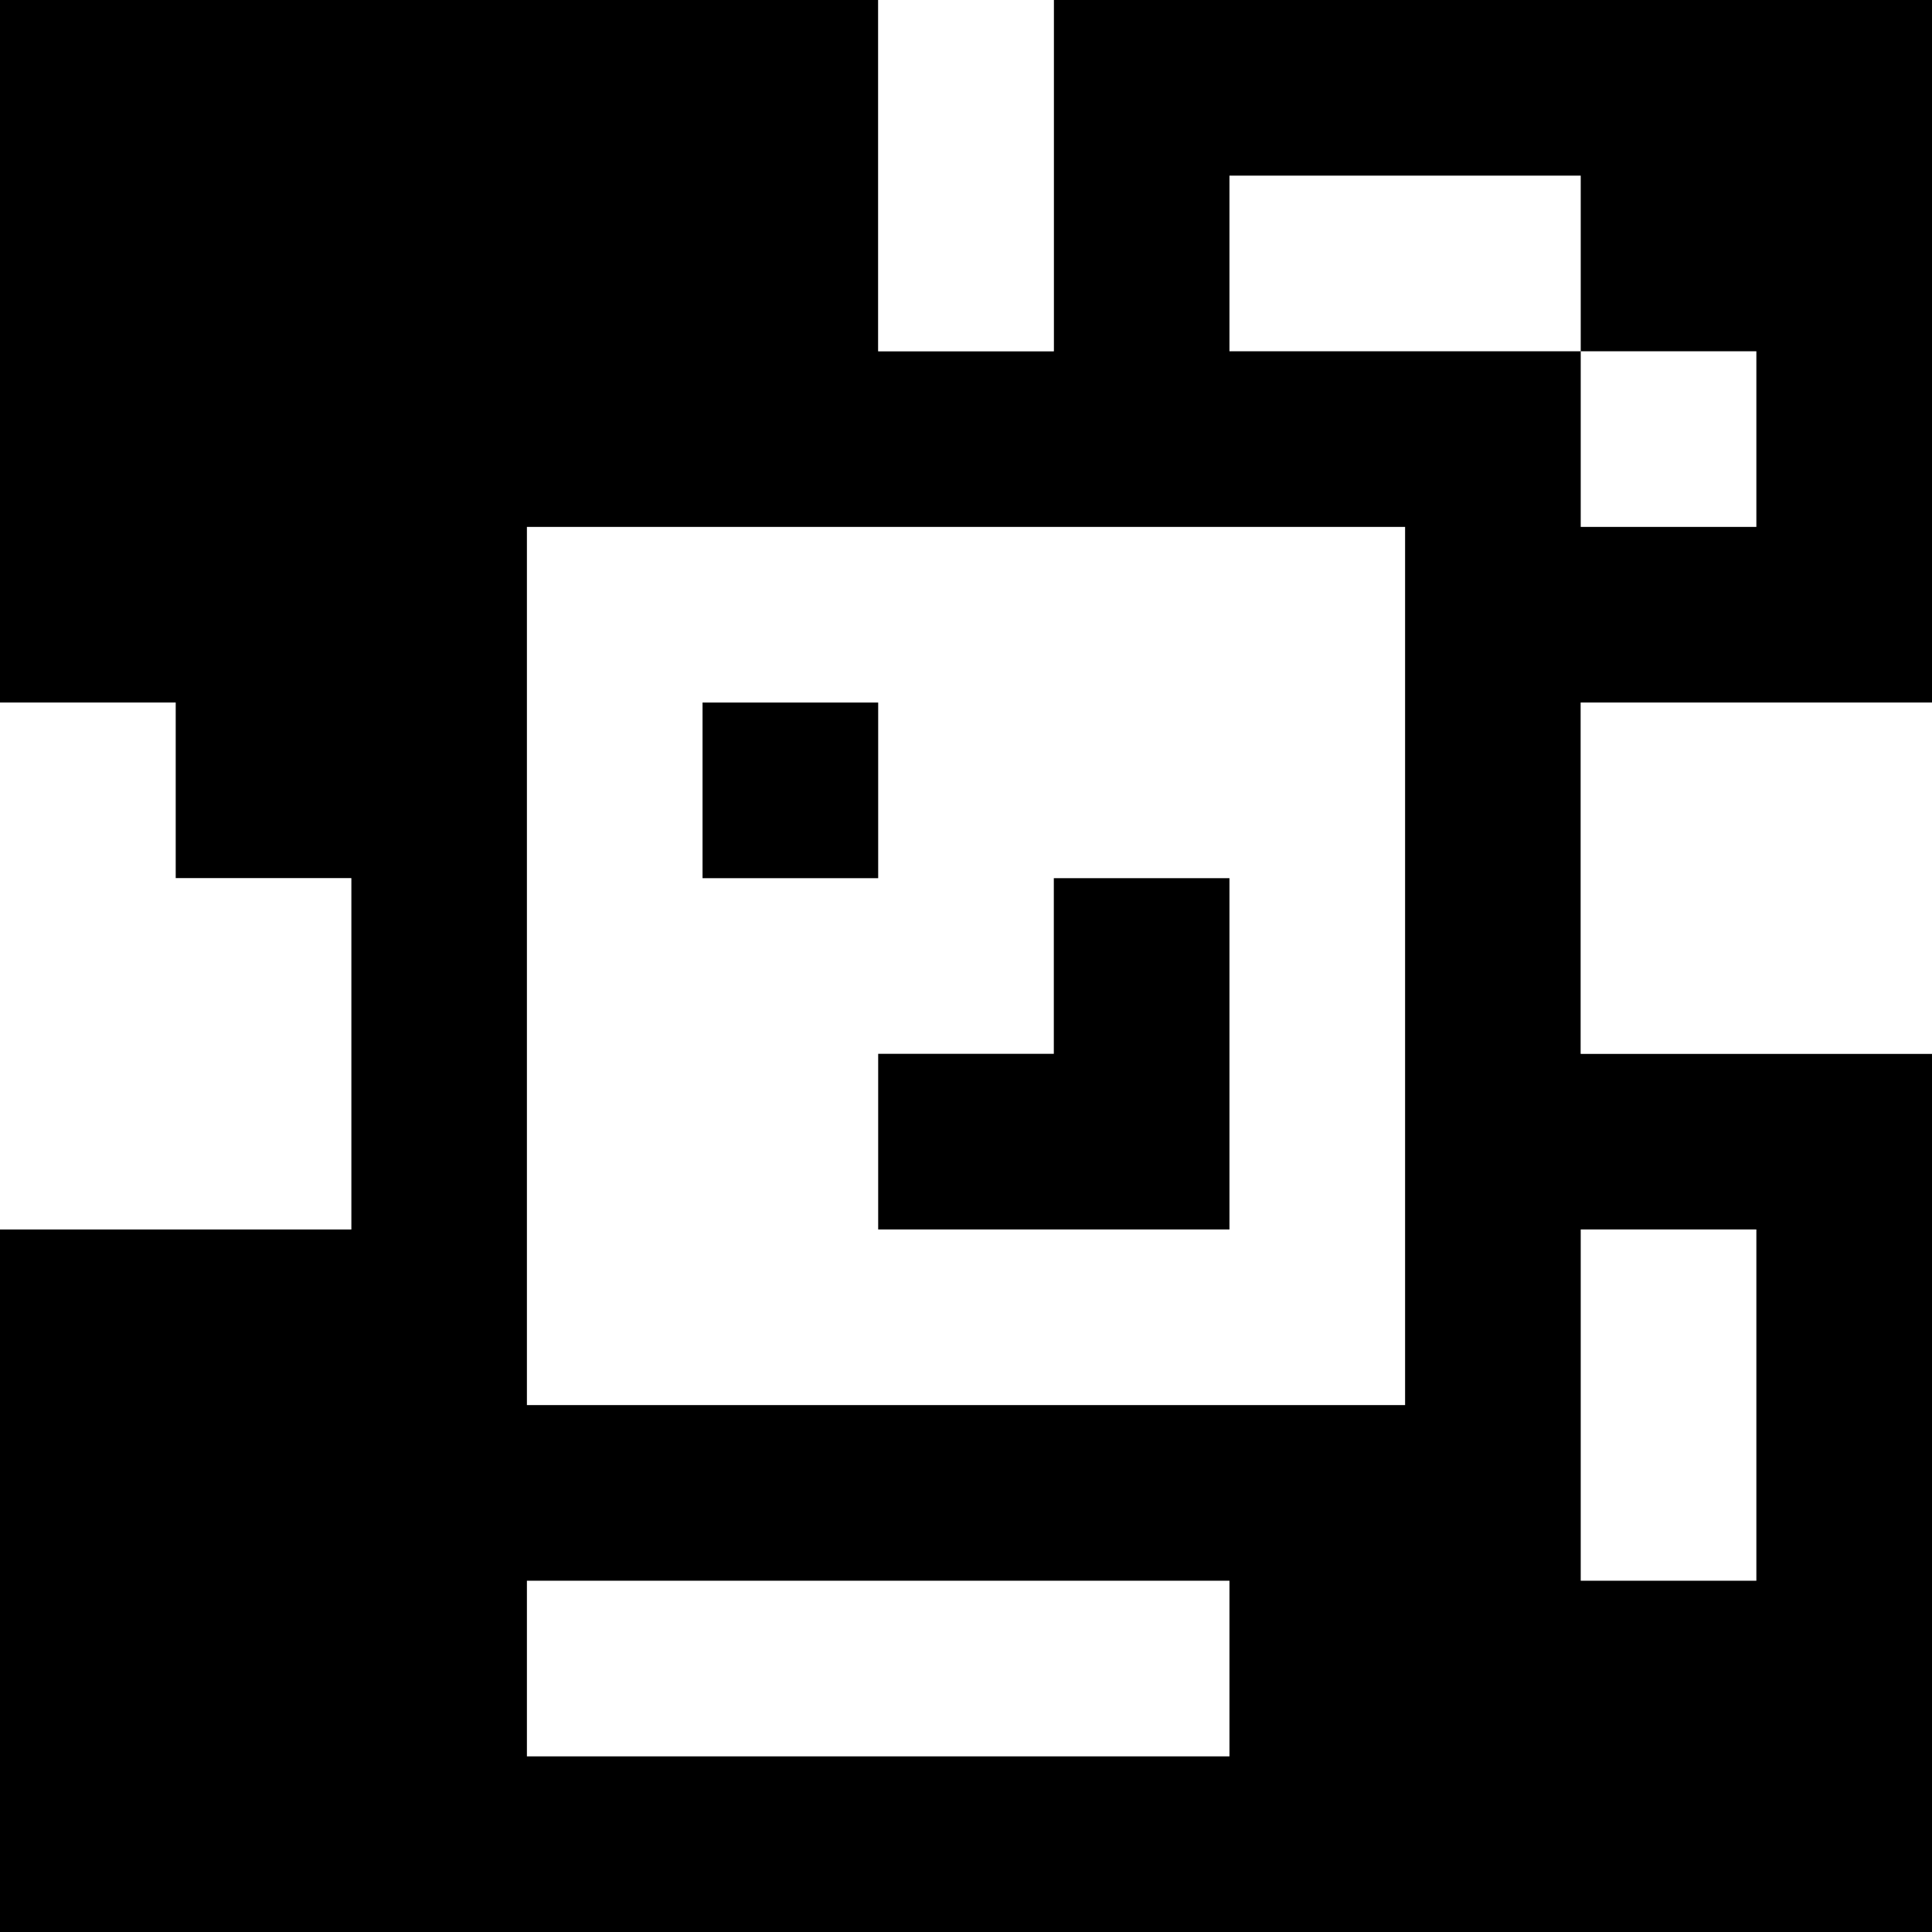 <?xml version="1.0" standalone="yes"?>
<svg xmlns="http://www.w3.org/2000/svg" width="110" height="110">
<rect width="100%" height="100%" fill="#808080" stroke="none"/>
<path style="fill:#000000; stroke:none;" d="M0 0L0 40L10 40L10 50L20 50L20 70L0 70L0 110L110 110L110 60L90 60L90 40L110 40L110 0L60 0L60 20L50 20L50 0L0 0z"/>
<path style="fill:#ffffff; stroke:none;" d="M50 0L50 20L60 20L60 0L50 0M70 10L70 20L90 20L90 30L100 30L100 20L90 20L90 10L70 10M30 30L30 80L80 80L80 30L30 30M0 40L0 70L20 70L20 50L10 50L10 40L0 40z"/>
<path style="fill:#000000; stroke:none;" d="M40 40L40 50L50 50L50 40L40 40z"/>
<path style="fill:#ffffff; stroke:none;" d="M90 40L90 60L110 60L110 40L90 40z"/>
<path style="fill:#000000; stroke:none;" d="M60 50L60 60L50 60L50 70L70 70L70 50L60 50z"/>
<path style="fill:#ffffff; stroke:none;" d="M90 70L90 90L100 90L100 70L90 70M30 90L30 100L70 100L70 90L30 90z"/>
</svg>
